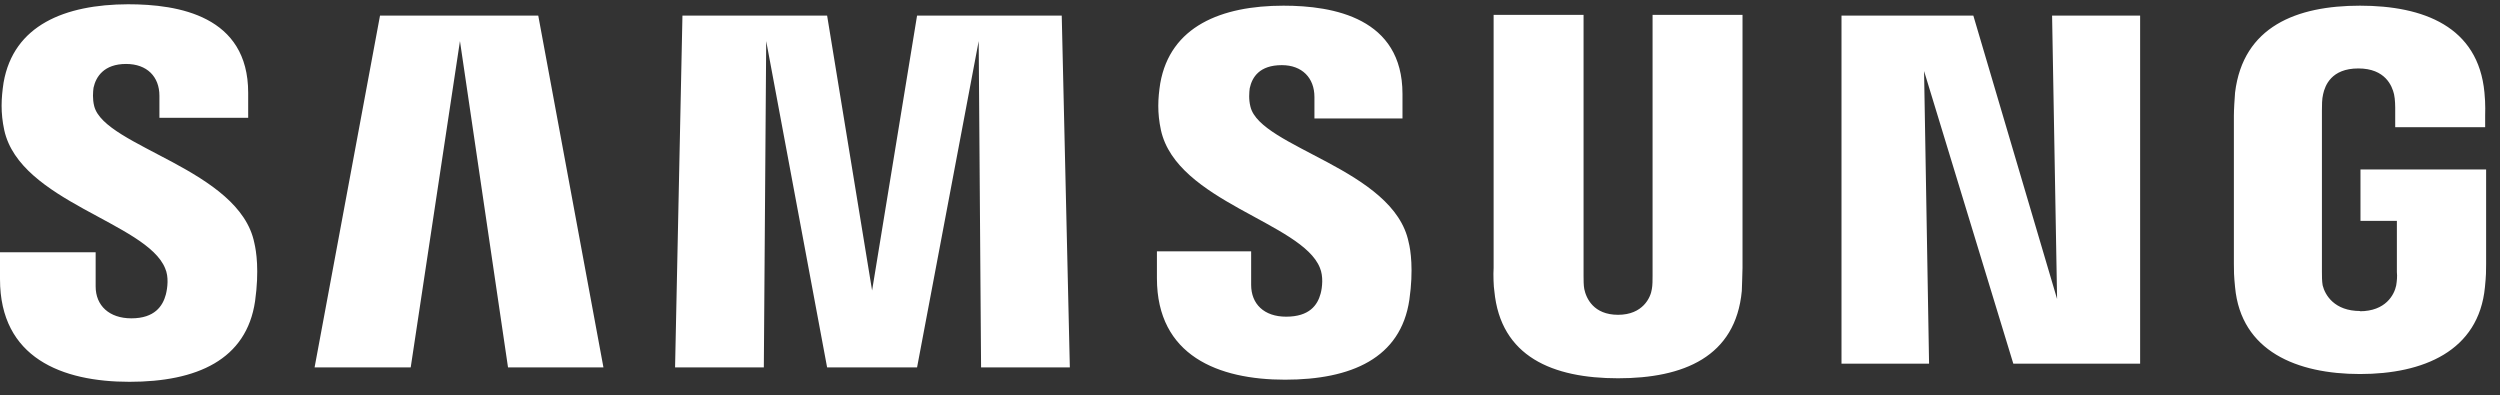 <svg width="177" height="28" viewBox="0 0 177 28" fill="none" xmlns="http://www.w3.org/2000/svg">
<rect x="0" y="0" width="177" height="28" fill="#333333" stroke="none"/>
<path d="M11.692 18.996C11.961 19.598 11.86 20.383 11.742 20.851C11.523 21.669 10.95 22.538 9.3 22.538C7.733 22.538 6.772 21.636 6.772 20.283V17.86H0V19.765C0 25.345 4.397 27.032 9.165 27.032C13.932 27.032 17.453 25.478 18.06 21.319C18.363 19.147 18.144 17.777 18.009 17.209C16.965 11.98 7.413 10.409 6.671 7.519C6.537 7.001 6.587 6.483 6.621 6.216C6.789 5.431 7.362 4.528 8.929 4.528C10.411 4.528 11.287 5.431 11.287 6.784V8.338H17.571V6.567C17.571 1.12 12.635 0.302 9.064 0.302C4.582 0.318 0.96 1.789 0.253 5.848C0.084 6.968 0.034 7.97 0.303 9.223C1.432 14.285 10.378 15.755 11.692 18.996ZM93.45 18.963C93.703 19.564 93.618 20.349 93.501 20.784C93.281 21.602 92.709 22.421 91.058 22.421C89.491 22.421 88.581 21.519 88.581 20.166V17.793H81.91V19.698C81.91 25.194 86.273 26.882 90.974 26.882C95.674 26.882 99.178 25.361 99.784 21.218C100.088 19.096 99.869 17.677 99.734 17.159C98.689 11.963 89.221 10.459 88.531 7.552C88.396 7.034 88.446 6.517 88.48 6.249C88.649 5.464 89.171 4.612 90.754 4.612C92.186 4.612 93.062 5.514 93.062 6.867V8.388H99.296V6.65C99.296 1.271 94.41 0.402 90.872 0.402C86.459 0.402 82.853 1.872 82.146 5.898C81.977 6.984 81.927 7.97 82.196 9.223C83.325 14.285 92.186 15.755 93.45 18.963ZM145.642 21.168L145.288 1.104H151.521V25.746H142.542L136.224 5.03L136.578 25.746H130.378V1.104H139.712L145.642 21.168ZM32.565 2.908L29.078 26.013H22.272L26.905 1.104H38.108L42.724 26.013H35.968L32.565 2.908ZM69.291 2.908L64.928 26.013H58.56L54.247 2.908L54.079 26.013H47.795L48.317 1.104H58.56L61.744 20.567L64.928 1.104H75.171L75.744 26.013H69.46L69.291 2.908ZM114.559 22.288C116.311 22.288 116.867 21.068 116.951 20.466C117.002 20.199 117.002 19.815 117.002 19.514V1.054H123.37V18.963C123.37 19.431 123.32 20.349 123.32 20.6C122.882 25.278 119.175 26.782 114.559 26.782C109.943 26.782 106.237 25.261 105.799 20.6C105.748 20.333 105.715 19.431 105.748 18.963V1.054H112.116V19.514C112.116 19.815 112.116 20.199 112.167 20.466C112.302 21.118 112.824 22.288 114.559 22.288ZM167.071 22.037C168.907 22.037 169.514 20.867 169.649 20.216C169.699 19.915 169.733 19.564 169.699 19.264V15.638H167.122V11.996H176.017V18.696C176.017 19.163 176.017 19.514 175.933 20.333C175.495 24.877 171.536 26.481 167.088 26.481C162.64 26.481 158.664 24.877 158.243 20.333C158.159 19.514 158.159 19.163 158.159 18.696V8.187C158.159 7.753 158.21 6.968 158.243 6.55C158.816 1.872 162.607 0.402 167.088 0.402C171.569 0.402 175.461 1.872 175.899 6.55C175.983 7.335 175.949 8.187 175.949 8.187V9.006H169.581V7.619C169.581 7.619 169.581 7.018 169.497 6.667C169.362 6.099 168.891 4.846 166.97 4.846C165.049 4.846 164.611 6.065 164.477 6.667C164.392 7.018 164.392 7.452 164.392 7.836V19.247C164.392 19.548 164.392 19.898 164.443 20.199C164.611 20.884 165.268 22.02 167.105 22.02L167.071 22.037Z" fill="white"/>
</svg>
